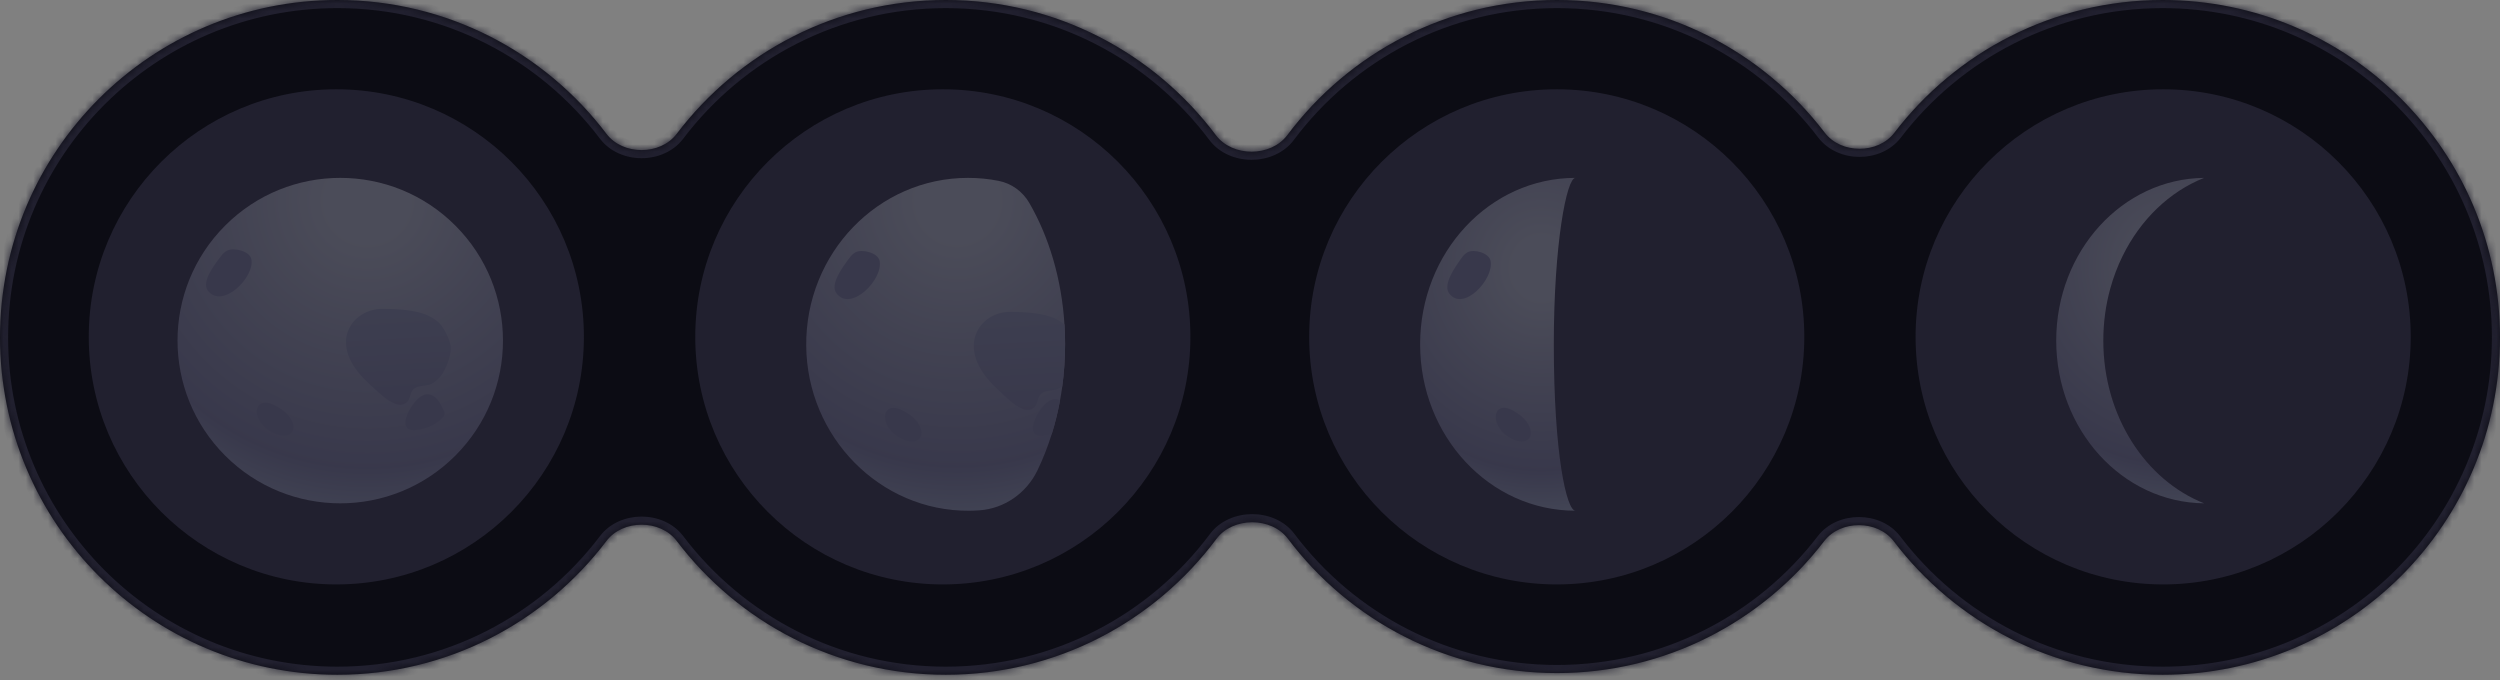 <svg width="338" height="92" viewBox="0 0 338 92" fill="none" xmlns="http://www.w3.org/2000/svg">
<rect x="0" y="0" width="338" height="92" fill="#808080" stroke="none"/>
<mask id="path-1-inside-1_106_336" fill="white">
<path fill-rule="evenodd" clip-rule="evenodd" d="M91.494 73.139C89.272 70.207 84.215 70.207 81.993 73.139C73.664 84.13 60.469 91.23 45.615 91.23C20.423 91.23 0 70.808 0 45.615C0 20.423 20.423 0 45.615 0C60.469 0 73.664 7.1 81.993 18.091C84.215 21.023 89.272 21.023 91.494 18.091C99.823 7.1 113.018 0 127.872 0C142.807 0 156.065 7.177 164.386 18.271C166.624 21.254 171.814 21.25 174.048 18.265C182.346 7.176 195.585 0 210.5 0C225.267 0 238.391 7.035 246.703 17.935C248.917 20.839 253.903 20.843 256.12 17.942C264.455 7.036 277.599 0 292.385 0C317.577 0 338 20.423 338 45.615C338 70.808 317.577 91.23 292.385 91.23C277.552 91.23 264.373 84.151 256.043 73.187C253.833 70.279 248.847 70.269 246.625 73.166C238.309 84.009 225.221 91 210.5 91C195.631 91 182.427 83.867 174.125 72.837C171.882 69.858 166.692 69.868 164.462 72.858C156.146 84.009 142.852 91.23 127.872 91.23C113.018 91.23 99.823 84.13 91.494 73.139Z"/>
</mask>
<path fill-rule="evenodd" clip-rule="evenodd" d="M91.494 73.139C89.272 70.207 84.215 70.207 81.993 73.139C73.664 84.13 60.469 91.23 45.615 91.23C20.423 91.23 0 70.808 0 45.615C0 20.423 20.423 0 45.615 0C60.469 0 73.664 7.1 81.993 18.091C84.215 21.023 89.272 21.023 91.494 18.091C99.823 7.1 113.018 0 127.872 0C142.807 0 156.065 7.177 164.386 18.271C166.624 21.254 171.814 21.25 174.048 18.265C182.346 7.176 195.585 0 210.5 0C225.267 0 238.391 7.035 246.703 17.935C248.917 20.839 253.903 20.843 256.12 17.942C264.455 7.036 277.599 0 292.385 0C317.577 0 338 20.423 338 45.615C338 70.808 317.577 91.23 292.385 91.23C277.552 91.23 264.373 84.151 256.043 73.187C253.833 70.279 248.847 70.269 246.625 73.166C238.309 84.009 225.221 91 210.5 91C195.631 91 182.427 83.867 174.125 72.837C171.882 69.858 166.692 69.868 164.462 72.858C156.146 84.009 142.852 91.23 127.872 91.23C113.018 91.23 99.823 84.13 91.494 73.139Z" fill="#0C0C14"/>
<path d="M164.462 72.858L163.582 72.201L164.462 72.858ZM81.993 73.139L81.119 72.477L81.993 73.139ZM256.043 73.187L255.169 73.851L256.043 73.187ZM246.625 73.166L247.496 73.834L246.625 73.166ZM246.703 17.935L247.576 17.27L246.703 17.935ZM256.12 17.942L255.248 17.275L256.12 17.942ZM81.993 18.091L82.868 17.428L81.993 18.091ZM91.494 18.091L90.619 17.428L91.494 18.091ZM174.048 18.265L174.927 18.922L174.048 18.265ZM45.615 92.328C60.827 92.328 74.34 85.055 82.868 73.802L81.119 72.477C72.988 83.206 60.111 90.133 45.615 90.133V92.328ZM-1.097 45.615C-1.097 71.414 19.817 92.328 45.615 92.328V90.133C21.029 90.133 1.097 70.201 1.097 45.615H-1.097ZM45.615 -1.097C19.817 -1.097 -1.097 19.817 -1.097 45.615H1.097C1.097 21.029 21.029 1.097 45.615 1.097V-1.097ZM82.868 17.428C74.341 6.175 60.827 -1.097 45.615 -1.097V1.097C60.111 1.097 72.988 8.024 81.119 18.754L82.868 17.428ZM127.872 -1.097C112.66 -1.097 99.147 6.175 90.619 17.428L92.368 18.754C100.499 8.025 113.376 1.098 127.872 1.098V-1.097ZM165.264 17.612C156.745 6.255 143.167 -1.097 127.872 -1.097V1.098C142.447 1.098 155.385 8.1 163.508 18.929L165.264 17.612ZM210.5 -1.097C195.225 -1.097 181.666 6.254 173.17 17.607L174.927 18.922C183.027 8.099 195.946 1.097 210.5 1.097V-1.097ZM247.576 17.27C239.065 6.109 225.624 -1.097 210.5 -1.097V1.097C224.91 1.097 237.717 7.96 245.83 18.601L247.576 17.27ZM256.992 18.608C265.129 7.962 277.955 1.098 292.385 1.098V-1.097C277.242 -1.097 263.782 6.109 255.248 17.275L256.992 18.608ZM292.385 1.098C316.971 1.098 336.903 21.029 336.903 45.615H339.097C339.097 19.817 318.183 -1.097 292.385 -1.097V1.098ZM336.903 45.615C336.903 70.202 316.971 90.133 292.385 90.133V92.328C318.183 92.328 339.097 71.414 339.097 45.615H336.903ZM292.385 90.133C277.91 90.133 265.049 83.226 256.916 72.523L255.169 73.851C263.698 85.076 277.195 92.328 292.385 92.328V90.133ZM210.5 92.097C225.576 92.097 238.981 84.936 247.496 73.834L245.754 72.499C237.637 83.082 224.865 89.903 210.5 89.903V92.097ZM173.248 73.497C181.749 84.791 195.271 92.097 210.5 92.097V89.903C195.99 89.903 183.106 82.944 175.001 72.177L173.248 73.497ZM127.872 92.328C143.214 92.328 156.828 84.931 165.342 73.514L163.582 72.201C155.465 83.087 142.491 90.133 127.872 90.133V92.328ZM90.619 73.802C99.147 85.055 112.66 92.328 127.872 92.328V90.133C113.376 90.133 100.499 83.206 92.368 72.477L90.619 73.802ZM175.001 72.177C173.631 70.356 171.413 69.507 169.286 69.512C167.159 69.516 164.945 70.374 163.582 72.201L165.342 73.514C166.209 72.351 167.704 71.71 169.291 71.706C170.877 71.703 172.376 72.338 173.248 73.497L175.001 72.177ZM82.868 73.802C83.732 72.662 85.197 72.038 86.743 72.038C88.29 72.038 89.755 72.662 90.619 73.802L92.368 72.477C91.011 70.685 88.836 69.843 86.743 69.843C84.651 69.843 82.476 70.685 81.119 72.477L82.868 73.802ZM256.916 72.523C255.567 70.747 253.416 69.907 251.341 69.902C249.266 69.898 247.112 70.729 245.754 72.499L247.496 73.834C248.361 72.707 249.81 72.094 251.336 72.097C252.863 72.1 254.309 72.719 255.169 73.851L256.916 72.523ZM245.83 18.601C247.183 20.374 249.335 21.211 251.41 21.213C253.484 21.214 255.638 20.38 256.992 18.608L255.248 17.275C254.386 18.404 252.937 19.019 251.411 19.018C249.885 19.017 248.437 18.4 247.576 17.27L245.83 18.601ZM81.119 18.754C82.476 20.545 84.651 21.387 86.744 21.387C88.836 21.387 91.011 20.545 92.368 18.754L90.619 17.428C89.755 18.569 88.29 19.193 86.744 19.193C85.197 19.193 83.732 18.569 82.868 17.428L81.119 18.754ZM163.508 18.929C164.876 20.753 167.092 21.605 169.219 21.603C171.346 21.602 173.561 20.747 174.927 18.922L173.17 17.607C172.301 18.768 170.804 19.407 169.218 19.409C167.631 19.41 166.134 18.772 165.264 17.612L163.508 18.929Z" fill="#21202F" mask="url(#path-1-inside-1_106_336)"/>
<circle cx="45.471" cy="45.543" r="33.471" fill="#21202F"/>
<circle cx="127.471" cy="45.543" r="33.471" fill="#21202F"/>
<circle cx="210.471" cy="45.543" r="33.471" fill="#21202F"/>
<circle cx="292.459" cy="45.543" r="33.471" fill="#21202F"/>
<g opacity="0.2" clip-path="url(#clip0_106_336)">
<path d="M61.559 61.607C70.151 53.015 70.151 39.085 61.559 30.493C52.967 21.901 39.037 21.901 30.445 30.493C21.853 39.085 21.853 53.015 30.445 61.607C39.037 70.199 52.967 70.199 61.559 61.607Z" fill="url(#paint0_radial_106_336)"/>
<path d="M51.685 41.757C57.151 41.757 58.35 42.88 59.186 43.484C59.839 43.953 60.842 45.883 60.938 46.819C61.037 47.779 60.516 49.425 59.818 50.513C59.464 51.066 59.012 51.518 58.44 51.843C57.738 52.242 56.943 52.056 56.223 52.411C55.25 52.889 55.644 53.997 54.826 54.517C54.05 55.01 53.273 54.562 52.585 54.153C51.773 53.671 50.667 52.587 49.783 51.769C44.013 46.442 47.627 41.755 51.685 41.755V41.757Z" fill="url(#paint1_linear_106_336)"/>
<path d="M30.479 34.023C30.177 34.239 29.933 34.537 29.71 34.839C29.028 35.762 27.184 38.108 28.098 39.295C30.078 41.87 34.52 37.418 33.977 35.008C33.736 33.945 31.621 33.427 30.721 33.877C30.637 33.92 30.556 33.969 30.479 34.023Z" fill="url(#paint2_linear_106_336)"/>
<path d="M55.325 55.49C54.612 56.825 54.451 58.269 56.081 58.162C57.358 58.078 58.922 57.472 59.807 56.531C59.94 56.39 60.066 56.231 60.101 56.041C60.146 55.799 60.036 55.557 59.927 55.336C59.683 54.836 59.434 54.327 59.055 53.92C57.588 52.343 56.047 54.134 55.325 55.49Z" fill="url(#paint3_linear_106_336)"/>
<path d="M37.003 54.734C34.1 53.378 33.789 57.08 37.003 58.556C40.218 60.034 40.913 56.559 37.003 54.734Z" fill="url(#paint4_linear_106_336)"/>
</g>
<g opacity="0.2" clip-path="url(#clip1_106_336)">
<path d="M144 46.55C144 48.491 143.871 50.388 143.621 52.227C143.533 52.877 143.431 53.518 143.313 54.151C143.024 55.715 142.649 57.234 142.193 58.692C141.652 60.426 140.999 62.075 140.248 63.625C138.752 66.703 135.768 68.757 132.43 68.997C131.96 69.032 131.486 69.049 131.009 69.053C119.003 69.12 109.108 59.102 109 46.755C108.892 34.237 118.727 24.049 130.878 24.049C132.294 24.049 133.678 24.187 135.017 24.452C136.751 24.793 138.263 25.884 139.168 27.445C141.814 32.02 143.53 37.681 143.918 43.876C143.974 44.758 144 45.65 144 46.552V46.55Z" fill="url(#paint5_radial_106_336)"/>
<path d="M144 46.55C144 48.491 143.871 50.388 143.621 52.227C143.504 52.317 143.379 52.401 143.25 52.478C142.553 52.887 141.762 52.697 141.046 53.059C140.078 53.55 140.47 54.682 139.657 55.213C138.885 55.717 138.113 55.257 137.428 54.841C136.621 54.346 135.522 53.237 134.642 52.405C128.904 46.956 132.498 42.163 136.533 42.163C141.814 42.163 143.09 43.249 143.92 43.876C143.976 44.758 144.002 45.65 144.002 46.552L144 46.55Z" fill="url(#paint6_linear_106_336)"/>
<path d="M115.443 34.252C115.143 34.473 114.901 34.778 114.679 35.086C114 36.03 112.167 38.429 113.075 39.643C115.044 42.277 119.462 37.724 118.921 35.259C118.682 34.172 116.579 33.642 115.684 34.102C115.6 34.147 115.52 34.197 115.443 34.252Z" fill="url(#paint7_linear_106_336)"/>
<path d="M143.314 54.149C143.025 55.714 142.65 57.233 142.193 58.69C141.755 58.824 141.315 58.909 140.904 58.938C139.284 59.049 139.444 57.57 140.153 56.206C140.781 54.99 142.033 53.437 143.316 54.151L143.314 54.149Z" fill="url(#paint8_linear_106_336)"/>
<path d="M121.931 55.434C119.044 54.047 118.735 57.833 121.931 59.342C125.127 60.854 125.819 57.3 121.931 55.434Z" fill="url(#paint9_linear_106_336)"/>
</g>
<g opacity="0.2" clip-path="url(#clip2_106_336)">
<path d="M213 69.049C201.401 69.049 192 58.976 192 46.55C192 34.124 201.401 24.049 213 24.049C211.81 24.049 210.075 32.961 210.075 46.55C210.075 61.464 211.81 69.049 213 69.049Z" fill="url(#paint10_radial_106_336)"/>
<path d="M198.184 34.252C197.896 34.473 197.663 34.778 197.45 35.086C196.799 36.03 195.039 38.429 195.911 39.643C197.801 42.277 202.042 37.724 201.523 35.259C201.293 34.172 199.274 33.642 198.415 34.102C198.335 34.147 198.258 34.197 198.184 34.252Z" fill="url(#paint11_linear_106_336)"/>
<path d="M204.412 55.432C201.641 54.045 201.344 57.831 204.412 59.34C207.48 60.852 208.144 57.298 204.412 55.432Z" fill="url(#paint12_linear_106_336)"/>
</g>
<g opacity="0.2" clip-path="url(#clip3_106_336)">
<path d="M298 68.049C286.934 67.933 278 58.128 278 46.05C278 33.972 286.934 24.165 298 24.049C293.304 25.907 289.391 29.701 286.979 34.606C286.292 36.003 285.727 37.49 285.3 39.049C284.694 41.258 284.368 43.61 284.368 46.05C284.368 56.248 290.068 64.911 298.002 68.051L298 68.049Z" fill="url(#paint13_radial_106_336)"/>
</g>
<defs>
<radialGradient id="paint0_radial_106_336" cx="0" cy="0" r="1" gradientUnits="userSpaceOnUse" gradientTransform="translate(49.691 27.104) scale(45.247)">
<stop offset="0.11" stop-color="#F7FCFF"/>
<stop offset="0.42" stop-color="#CACCDE"/>
<stop offset="0.8" stop-color="#9897BA"/>
<stop offset="1" stop-color="#D3E2F4"/>
</radialGradient>
<linearGradient id="paint1_linear_106_336" x1="54.511" y1="58.172" x2="52.516" y2="22.762" gradientUnits="userSpaceOnUse">
<stop offset="0.09" stop-color="#9897BA"/>
<stop offset="1" stop-color="#D3E2F4"/>
</linearGradient>
<linearGradient id="paint2_linear_106_336" x1="36.563" y1="26.673" x2="19.24" y2="58.554" gradientUnits="userSpaceOnUse">
<stop offset="0.8" stop-color="#9897BA"/>
<stop offset="1" stop-color="#D3E2F4"/>
</linearGradient>
<linearGradient id="paint3_linear_106_336" x1="61.879" y1="43.736" x2="52.544" y2="70.483" gradientUnits="userSpaceOnUse">
<stop offset="0.8" stop-color="#9897BA"/>
<stop offset="1" stop-color="#D3E2F4"/>
</linearGradient>
<linearGradient id="paint4_linear_106_336" x1="40.081" y1="48.411" x2="33.765" y2="66.513" gradientUnits="userSpaceOnUse">
<stop offset="0.8" stop-color="#9897BA"/>
<stop offset="1" stop-color="#D3E2F4"/>
</linearGradient>
<radialGradient id="paint5_radial_106_336" cx="0" cy="0" r="1" gradientUnits="userSpaceOnUse" gradientTransform="translate(129.435 27.173) scale(43.625 44.866)">
<stop offset="0.11" stop-color="#F7FCFF"/>
<stop offset="0.42" stop-color="#CACCDE"/>
<stop offset="0.8" stop-color="#9897BA"/>
<stop offset="1" stop-color="#D3E2F4"/>
</radialGradient>
<linearGradient id="paint6_linear_106_336" x1="138.53" y1="58.995" x2="136.432" y2="22.788" gradientUnits="userSpaceOnUse">
<stop offset="0.09" stop-color="#9897BA"/>
<stop offset="1" stop-color="#D3E2F4"/>
</linearGradient>
<linearGradient id="paint7_linear_106_336" x1="121.497" y1="26.733" x2="103.51" y2="58.914" gradientUnits="userSpaceOnUse">
<stop offset="0.8" stop-color="#9897BA"/>
<stop offset="1" stop-color="#D3E2F4"/>
</linearGradient>
<linearGradient id="paint8_linear_106_336" x1="145.747" y1="43.853" x2="135.991" y2="71.04" gradientUnits="userSpaceOnUse">
<stop offset="0.8" stop-color="#9897BA"/>
<stop offset="1" stop-color="#D3E2F4"/>
</linearGradient>
<linearGradient id="paint9_linear_106_336" x1="124.993" y1="48.964" x2="118.389" y2="67.363" gradientUnits="userSpaceOnUse">
<stop offset="0.8" stop-color="#9897BA"/>
<stop offset="1" stop-color="#D3E2F4"/>
</linearGradient>
<radialGradient id="paint10_radial_106_336" cx="0" cy="0" r="1" gradientUnits="userSpaceOnUse" gradientTransform="translate(208.409 36.237) scale(31.971 34.256)">
<stop offset="0.11" stop-color="#F7FCFF"/>
<stop offset="0.42" stop-color="#CACCDE"/>
<stop offset="0.8" stop-color="#9897BA"/>
<stop offset="1" stop-color="#D3E2F4"/>
</radialGradient>
<linearGradient id="paint11_linear_106_336" x1="203.996" y1="26.728" x2="185.632" y2="58.27" gradientUnits="userSpaceOnUse">
<stop offset="0.8" stop-color="#9897BA"/>
<stop offset="1" stop-color="#D3E2F4"/>
</linearGradient>
<linearGradient id="paint12_linear_106_336" x1="207.351" y1="48.965" x2="200.537" y2="67.185" gradientUnits="userSpaceOnUse">
<stop offset="0.8" stop-color="#9897BA"/>
<stop offset="1" stop-color="#D3E2F4"/>
</linearGradient>
<radialGradient id="paint13_radial_106_336" cx="0" cy="0" r="1" gradientUnits="userSpaceOnUse" gradientTransform="translate(293.626 35.965) scale(30.747 33.486)">
<stop offset="0.11" stop-color="#F7FCFF"/>
<stop offset="0.42" stop-color="#CACCDE"/>
<stop offset="0.8" stop-color="#9897BA"/>
<stop offset="1" stop-color="#D3E2F4"/>
</radialGradient>
<clipPath id="clip0_106_336">
<rect width="44" height="44" fill="white" transform="translate(24 24.049)"/>
</clipPath>
<clipPath id="clip1_106_336">
<rect width="35" height="45" fill="white" transform="translate(109 24.049)"/>
</clipPath>
<clipPath id="clip2_106_336">
<rect width="21" height="45" fill="white" transform="translate(192 24.049)"/>
</clipPath>
<clipPath id="clip3_106_336">
<rect width="20" height="44" fill="white" transform="translate(278 24.049)"/>
</clipPath>
</defs>
</svg>
